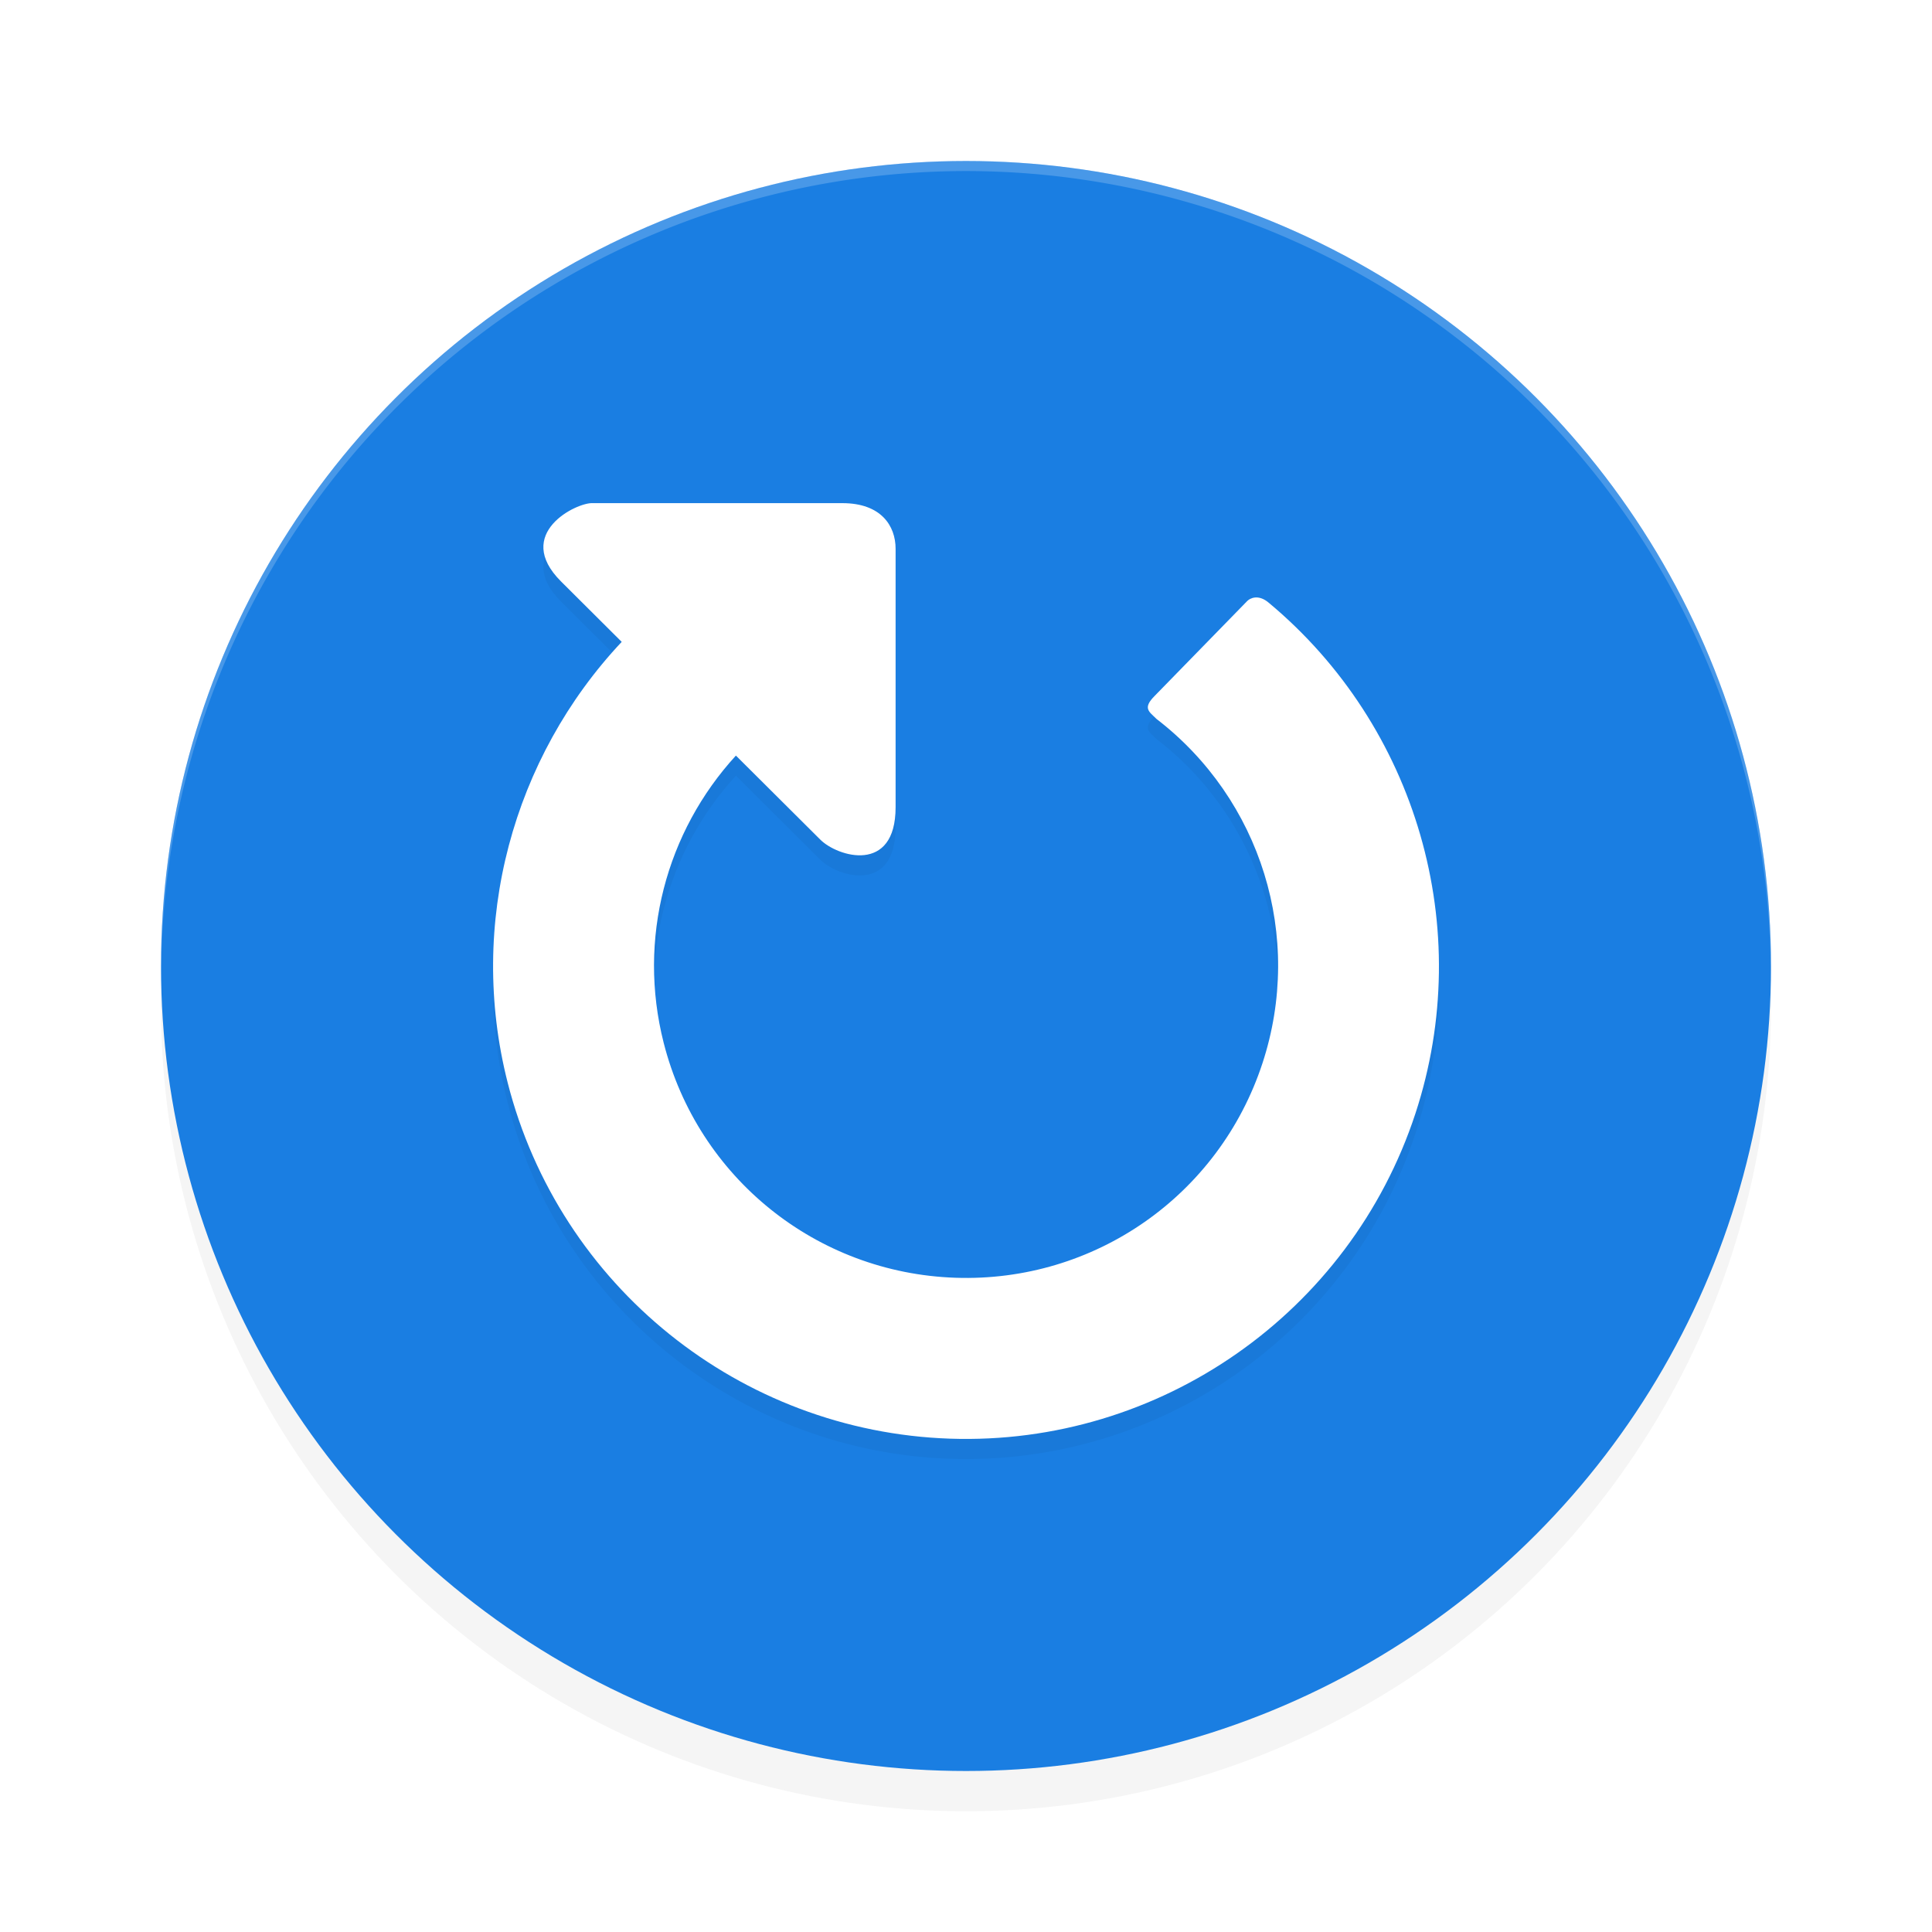 <?xml version="1.0" encoding="UTF-8" standalone="no"?>
<svg
   width="192"
   height="192"
   version="1"
   id="svg14"
   sodipodi:docname="apps_uhabits.svg"
   inkscape:version="1.1.1 (1:1.1+202109281949+c3084ef5ed)"
   xmlns:inkscape="http://www.inkscape.org/namespaces/inkscape"
   xmlns:sodipodi="http://sodipodi.sourceforge.net/DTD/sodipodi-0.dtd"
   xmlns="http://www.w3.org/2000/svg"
   xmlns:svg="http://www.w3.org/2000/svg"
   xmlns:rdf="http://www.w3.org/1999/02/22-rdf-syntax-ns#"
   xmlns:cc="http://creativecommons.org/ns#"
   xmlns:dc="http://purl.org/dc/elements/1.1/">
  <defs
     id="defs18">
    <filter
       inkscape:collect="always"
       style="color-interpolation-filters:sRGB"
       id="filter850"
       x="-0.048"
       width="1.096"
       y="-0.048"
       height="1.096">
      <feGaussianBlur
         inkscape:collect="always"
         stdDeviation="3.2"
         id="feGaussianBlur852" />
    </filter>
    <filter
       inkscape:collect="always"
       style="color-interpolation-filters:sRGB"
       id="filter5024"
       x="-0.107"
       y="-0.109"
       width="1.215"
       height="1.217">
      <feGaussianBlur
         inkscape:collect="always"
         stdDeviation="4.208"
         id="feGaussianBlur5026" />
    </filter>
  </defs>
  <sodipodi:namedview
     pagecolor="#ffffff"
     bordercolor="#666666"
     borderopacity="1"
     objecttolerance="10"
     gridtolerance="10"
     guidetolerance="10"
     inkscape:pageopacity="0"
     inkscape:pageshadow="2"
     inkscape:window-width="1920"
     inkscape:window-height="1019"
     id="namedview16"
     showgrid="false"
     inkscape:zoom="1"
     inkscape:cx="116.5"
     inkscape:cy="111"
     inkscape:window-x="0"
     inkscape:window-y="34"
     inkscape:window-maximized="1"
     inkscape:current-layer="svg14"
     inkscape:pagecheckerboard="0"
     inkscape:snap-bbox="true"
     inkscape:snap-bbox-midpoints="true"
     inkscape:snap-global="false">
    <inkscape:grid
       type="xygrid"
       id="grid5193" />
  </sodipodi:namedview>
  <circle
     style="opacity:0.2;fill:#000000;stroke-width:4;filter:url(#filter850)"
     cx="96"
     cy="100"
     r="80"
     id="circle832" />
  <circle
     id="circle4"
     r="80"
     cy="96"
     cx="96"
     style="fill:#1a7ee2;stroke-width:4;fill-opacity:1" />
  <path
     style="fill:#38adfa"
     d="m 688.805,256.996 c -0.332,-0.332 -1.195,-0.368 -1.917,-0.079 -0.798,0.319 -0.561,0.556 0.604,0.604 1.054,0.043 1.645,-0.193 1.312,-0.525 z"
     id="path1063" />
  <path
     style="opacity:0.2;fill:#ffffff;stroke-width:4"
     d="M 96 16 A 80 80 0 0 0 16 96 A 80 80 0 0 0 16.02 96.473 A 80 80 0 0 1 96 17 A 80 80 0 0 1 175.975 96.514 A 80 80 0 0 0 176 96 A 80 80 0 0 0 96 16 z "
     id="path6" />
  <path
     id="path4986"
     style="color:#000000;opacity:0.2;fill:#000000;stroke-width:1;stroke-linejoin:round;-inkscape-stroke:none;filter:url(#filter5024)"
     d="m 58.899,52.002 c -1.559,-0.096 -7.941,3.005 -3.141,7.785 l 6.026,6.002 C 50.985,77.279 46.423,93.758 50.451,109.59 c 5.145,20.22 23.1,34.673 43.953,35.383 20.854,0.71 39.75,-12.49 46.258,-32.312 6.041,-18.4 0.098,-38.524 -14.556,-50.746 -1.062,-0.916 -1.902,-0.449 -2.158,-0.186 l -9.186,9.416 c -1.244,1.244 -0.569,1.565 0.158,2.293 10.395,7.99 14.671,21.652 10.54,34.232 -4.311,13.131 -16.697,21.783 -30.511,21.312 C 81.136,128.512 69.367,119.038 65.959,105.645 63.327,95.303 66.209,84.645 73.133,77.09 l 8.38,8.344 c 1.716,1.725 7.491,3.458 7.491,-3.213 V 56.539 c 0,-2.294 -1.454,-4.537 -5.286,-4.537 z" />
  <path
     id="path1116"
     style="color:#000000;opacity:1;fill:#ffffff;stroke-width:1;stroke-linejoin:round;-inkscape-stroke:none"
     d="m 58.899,50.002 c -1.559,-0.096 -7.941,3.005 -3.141,7.785 l 6.026,6.002 C 50.985,75.279 46.423,91.758 50.451,107.59 c 5.145,20.22 23.1,34.673 43.953,35.383 20.854,0.71 39.75,-12.49 46.258,-32.312 6.041,-18.4 0.098,-38.524 -14.556,-50.746 -1.062,-0.916 -1.902,-0.449 -2.158,-0.186 l -9.186,9.416 c -1.244,1.244 -0.569,1.565 0.158,2.293 10.395,7.99 14.671,21.652 10.54,34.232 -4.311,13.131 -16.697,21.783 -30.511,21.312 -13.814,-0.47 -25.583,-9.944 -28.991,-23.338 -2.632,-10.342 0.251,-20.999 7.175,-28.555 l 8.38,8.344 c 1.716,1.725 7.491,3.458 7.491,-3.213 V 54.539 c 0,-2.294 -1.454,-4.537 -5.286,-4.537 z" />
</svg>

